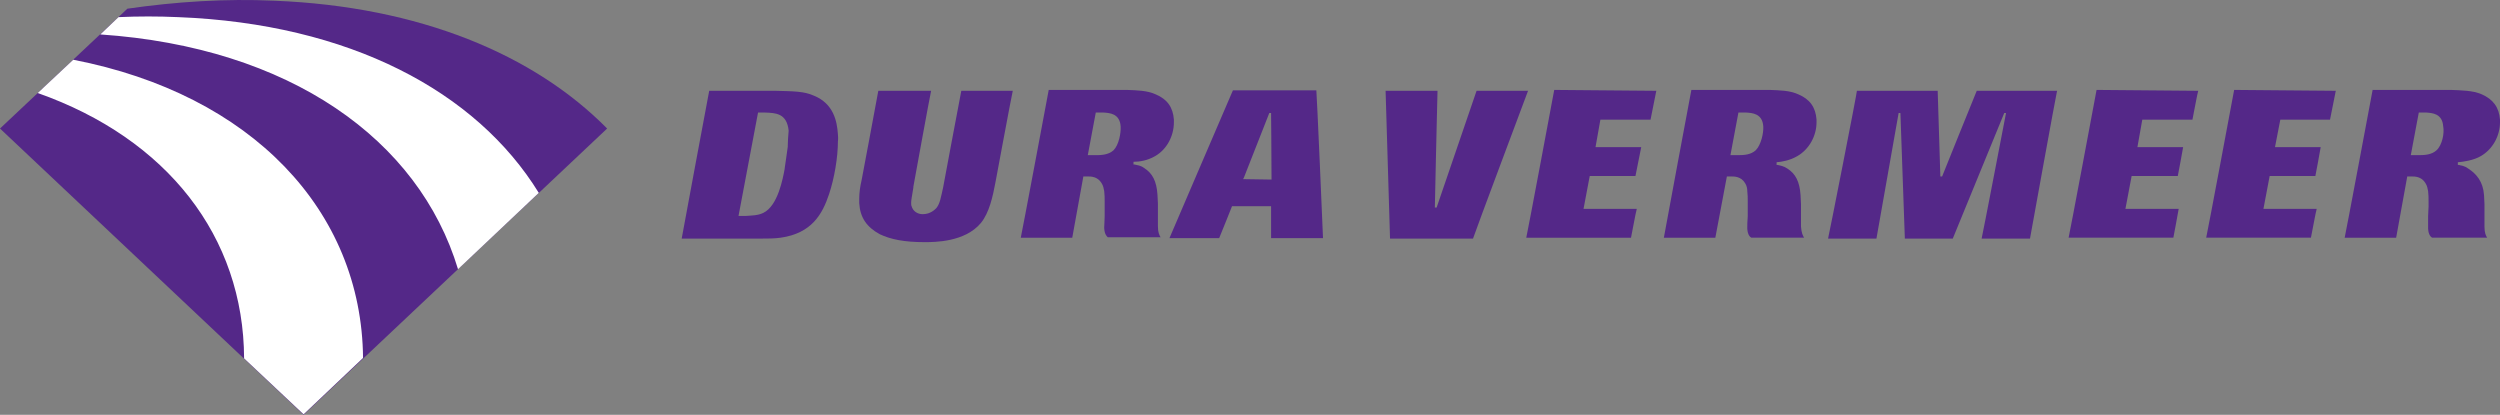 <?xml version="1.0" encoding="utf-8"?>
<!-- Generator: Adobe Illustrator 16.0.0, SVG Export Plug-In . SVG Version: 6.00 Build 0)  -->
<!DOCTYPE svg PUBLIC "-//W3C//DTD SVG 1.1//EN" "http://www.w3.org/Graphics/SVG/1.1/DTD/svg11.dtd">
<svg version="1.1" id="Layer_1" xmlns="http://www.w3.org/2000/svg" xmlns:xlink="http://www.w3.org/1999/xlink" x="0px" y="0px"
	 width="1182.989px" height="196.274px" viewBox="3.78 322.746 1182.989 196.274"
	 enable-background="new 3.78 322.746 1182.989 196.274" xml:space="preserve">
<rect x="3.78" y="322.746" width="1182.989" height="196.274" fill="#808080" stroke="none"/>
<g>
	<path fill="#542888" d="M977.179,365.713c-0.42,1.47-12.601,68.673-12.811,69.934h-22.892c0.42-1.471,11.551-59.434,11.551-59.434
		h-0.84c0,0-22.262,54.394-24.361,59.434h-22.681c0-1.261-2.101-59.434-2.101-59.434h-0.84c0,0-10.291,58.173-10.501,59.434h-22.891
		c0.42-1.471,13.65-68.674,13.65-69.934h38.222c0,1.26,1.261,40.532,1.261,40.532h0.84c0,0,14.7-36.542,16.381-40.532H977.179
		L977.179,365.713z"/>
	<path fill="#542888" d="M629.822,435.436c0-1.261-2.94-68.674-3.15-69.934H587.19c-0.421,0.84-29.192,68.043-30.032,69.934h23.521
		c0.42-0.841,6.09-15.121,6.09-15.121h18.481c0,0,0,13.86,0,15.121H629.822z M592.02,407.505l0.42-0.84
		c2.1-5.251,11.971-30.452,11.971-30.452h0.84l0,0c0,0,0.21,20.791,0.21,30.872v0.63L592.02,407.505L592.02,407.505z"/>
	<path fill="#542888" d="M1177.739,396.584c5.46-3.149,9.03-9.45,9.03-15.961c0-0.42,0-0.84,0-1.26
		c-0.42-5.88-3.359-9.66-8.609-11.971c-4.201-1.89-9.871-1.89-14.701-2.1h-36.962c-0.21,1.05-12.811,68.463-13.23,69.934h24.361
		c0.21-1.051,5.25-28.981,5.25-28.981h2.101c1.47,0,4.619,0,6.51,3.149c0.84,1.261,1.05,2.73,1.26,3.78
		c0.21,1.681,0.21,3.36,0.21,4.62c0,0.841,0,1.891,0,2.73l-0.21,4.62c0,2.521,0,4.2,0,5.04v0.841c0.21,2.939,1.26,3.78,1.891,4.2
		h26.041c-0.63-1.051-1.26-2.311-1.26-5.251v-3.359v-7.351l-0.21-4.2c-0.42-6.301-3.57-10.081-7.561-12.601
		c-1.68-1.261-2.94-1.261-4.41-1.681h-0.42v-1.26C1169.339,399.314,1174.17,398.684,1177.739,396.584z M1156.738,393.854
		c-2.31,2.1-5.46,2.31-8.4,2.31h-3.78l3.78-20.161h0.42h2.94h0.21c2.73,0.21,7.561,0.42,7.98,6.511
		C1160.518,385.664,1159.469,391.334,1156.738,393.854z"/>
	<path fill="#542888" d="M1109.066,365.713c-0.21,1.26-2.521,12.811-2.73,13.65h-23.521l-2.52,13.021h21.631
		c-0.21,1.261-2.311,12.811-2.521,13.651h-21.631l-2.94,15.54h25.201c-0.42,1.261-2.52,12.811-2.729,13.651h-49.563
		c0.42-1.471,13.021-68.674,13.23-69.934L1109.066,365.713L1109.066,365.713z"/>
	<path fill="#542888" d="M1043.963,365.713c-0.42,1.26-2.521,12.811-2.73,13.65h-23.73l-2.311,13.021h21.631
		c-0.21,1.261-2.31,12.811-2.52,13.651h-21.842l-2.939,15.54h25.201c-0.21,1.261-2.311,12.811-2.521,13.651h-49.563
		c0.42-1.471,13.021-68.674,13.23-69.934L1043.963,365.713L1043.963,365.713z"/>
	<path fill="#542888" d="M854.323,396.584c5.46-3.149,9.03-9.45,9.03-15.961c0-0.42,0-0.84,0-1.26c-0.42-5.88-3.15-9.66-8.61-11.971
		c-4.2-1.89-8.61-1.89-13.65-2.1h-36.962c-0.21,1.05-12.811,68.463-13.021,69.934h24.361c0.21-1.051,5.46-28.981,5.46-28.981h2.1
		c1.471,0,4.621,0,6.511,3.149c0.84,1.261,1.05,2.73,1.05,3.78c0.21,1.681,0.21,3.15,0.21,4.62c0,1.051,0,1.891,0,2.73v4.62
		c-0.21,2.521-0.21,4.2-0.21,5.04v0.841c0.21,2.939,1.261,3.78,1.891,4.2h24.991c-0.63-1.051-1.261-2.311-1.47-5.251
		c0,0,0-3.569,0-3.359v-7.351l-0.211-4.2c-0.42-6.301-2.31-10.081-6.3-12.601c-1.891-1.261-3.15-1.261-4.62-1.681h-0.42v-1.26
		C846.972,399.314,850.753,398.684,854.323,396.584z M834.582,393.854c-2.31,2.1-5.46,2.31-8.19,2.31h-3.78l3.78-20.161h0.63h2.94
		h0.21c2.73,0.21,7.561,0.42,7.98,6.511C838.362,385.664,837.102,391.334,834.582,393.854z"/>
	<path fill="#542888" d="M787.54,365.713c-0.21,1.26-2.521,12.811-2.73,13.65h-23.73l-2.311,13.021h21.631
		c-0.21,1.261-2.52,12.811-2.729,13.651h-21.632l-2.939,15.54H778.3c-0.42,1.261-2.521,12.811-2.73,13.651h-49.563
		c0.42-1.471,13.021-68.674,13.23-69.934L787.54,365.713L787.54,365.713z"/>
	<path fill="#542888" d="M726.846,365.713c-0.63,1.68-25.831,68.883-26.041,69.934h-39.272c0-1.261-2.1-68.674-2.1-69.934h24.571
		c-0.21,6.09-1.26,55.232-1.26,55.232h0.84c0,0,17.431-50.822,18.9-55.232H726.846L726.846,365.713z"/>
	<path fill="#542888" d="M550.438,396.584c5.46-3.149,8.82-9.45,8.82-15.961c0-0.42,0-0.84,0-1.26c-0.42-5.88-3.15-9.66-8.61-11.971
		c-4.2-1.89-8.82-1.89-13.651-2.1h-36.962c-0.21,1.05-12.811,68.463-13.23,69.934h24.361c0.21-1.051,5.25-28.981,5.25-28.981h2.101
		c1.47,0,4.62,0,6.511,3.149c0.84,1.261,1.05,2.73,1.26,3.78c0.21,1.681,0.21,3.15,0.21,4.62c0,0.841,0,1.891,0,2.73v4.62
		c0,2.311-0.21,3.99-0.21,5.04c0,0.421,0,0.631,0,0.631c0.21,2.939,1.26,3.78,1.68,4.2h24.991c-0.63-1.051-1.26-2.311-1.26-5.251
		v-3.359v-7.351l-0.21-4.2c-0.42-6.301-2.311-10.081-6.301-12.601c-1.68-1.261-2.939-1.261-4.62-1.681h-0.42v-1.26
		C543.088,399.314,546.868,398.684,550.438,396.584z M530.697,393.854c-2.521,2.31-6.301,2.31-8.4,2.31h-3.78l3.78-20.161h0.63h2.94
		h0.21c2.729,0.21,7.561,0.42,7.98,6.511C534.267,385.664,533.217,391.334,530.697,393.854z"/>
	<path fill="#542888" d="M400.28,386.294c-0.42-6.301-2.1-14.491-11.341-18.271c-4.62-2.1-9.66-2.1-18.271-2.31h-31.292
		c-0.21,1.05-12.811,68.463-13.021,69.934h37.382c3.15,0,6.511,0,9.451-0.42c14.7-2.101,19.74-11.131,22.891-20.581
		c2.521-7.561,4.2-17.431,4.2-24.991C400.49,388.183,400.28,387.134,400.28,386.294z M376.549,391.754v0.42
		c-0.42,3.57-1.05,6.931-1.47,10.291v0.21c-0.84,4.41-3.15,17.431-10.08,20.791c-2.521,1.26-5.461,1.26-8.61,1.47h-3.15l9.24-48.933
		h0.42h2.94c4.83,0.21,10.29,0.21,11.13,8.61C376.759,387.134,376.549,389.444,376.549,391.754z"/>
	<path fill="#542888" d="M483.024,365.713c-0.42,1.47-8.19,43.262-8.19,43.262c-1.26,6.721-2.939,14.491-6.93,19.321
		c-7.561,9.03-21.842,9.03-26.672,9.03c-9.45,0-15.961-1.26-21.211-3.78c-6.091-3.36-9.24-7.771-9.66-14.7c0-0.63,0-1.261,0-1.891
		c0-2.939,0.42-5.88,1.05-8.61l0.21-1.05c0,0,6.931-36.752,7.771-41.582h24.991c-0.42,1.47-8.4,45.362-8.4,45.362v0.42
		c-0.63,3.99-1.05,5.88-1.05,7.141c0,0.63,0,1.26,0.21,1.68c0.63,2.311,2.729,3.78,5.25,3.78c3.78,0,5.881-2.311,6.511-2.94
		c1.68-2.1,2.1-5.04,3.149-9.66c0,0,7.561-40.532,8.611-45.782H483.024L483.024,365.713z"/>
</g>
<path fill="#542888" d="M133.567,323.081c-22.892-1.051-46.203,0.42-69.514,3.779L3.78,383.563L147.427,519.02l143.647-135.457
	C256.423,348.492,202.24,325.81,133.567,323.081"/>
<path fill="#FFFFFF" d="M38.432,351.011l-16.801,15.751c61.322,21.631,97.444,68.044,97.654,125.586l28.142,26.462l28.142-26.672
	C174.939,422.416,122.856,367.392,38.432,351.011 M258.733,414.015l-38.222,36.121c-18.481-61.323-79.595-105.005-169.269-111.096
	l8.61-8.19c9.45-0.42,18.69-0.42,28.142,0C169.058,334.001,229.122,365.923,258.733,414.015"/>
</svg>
